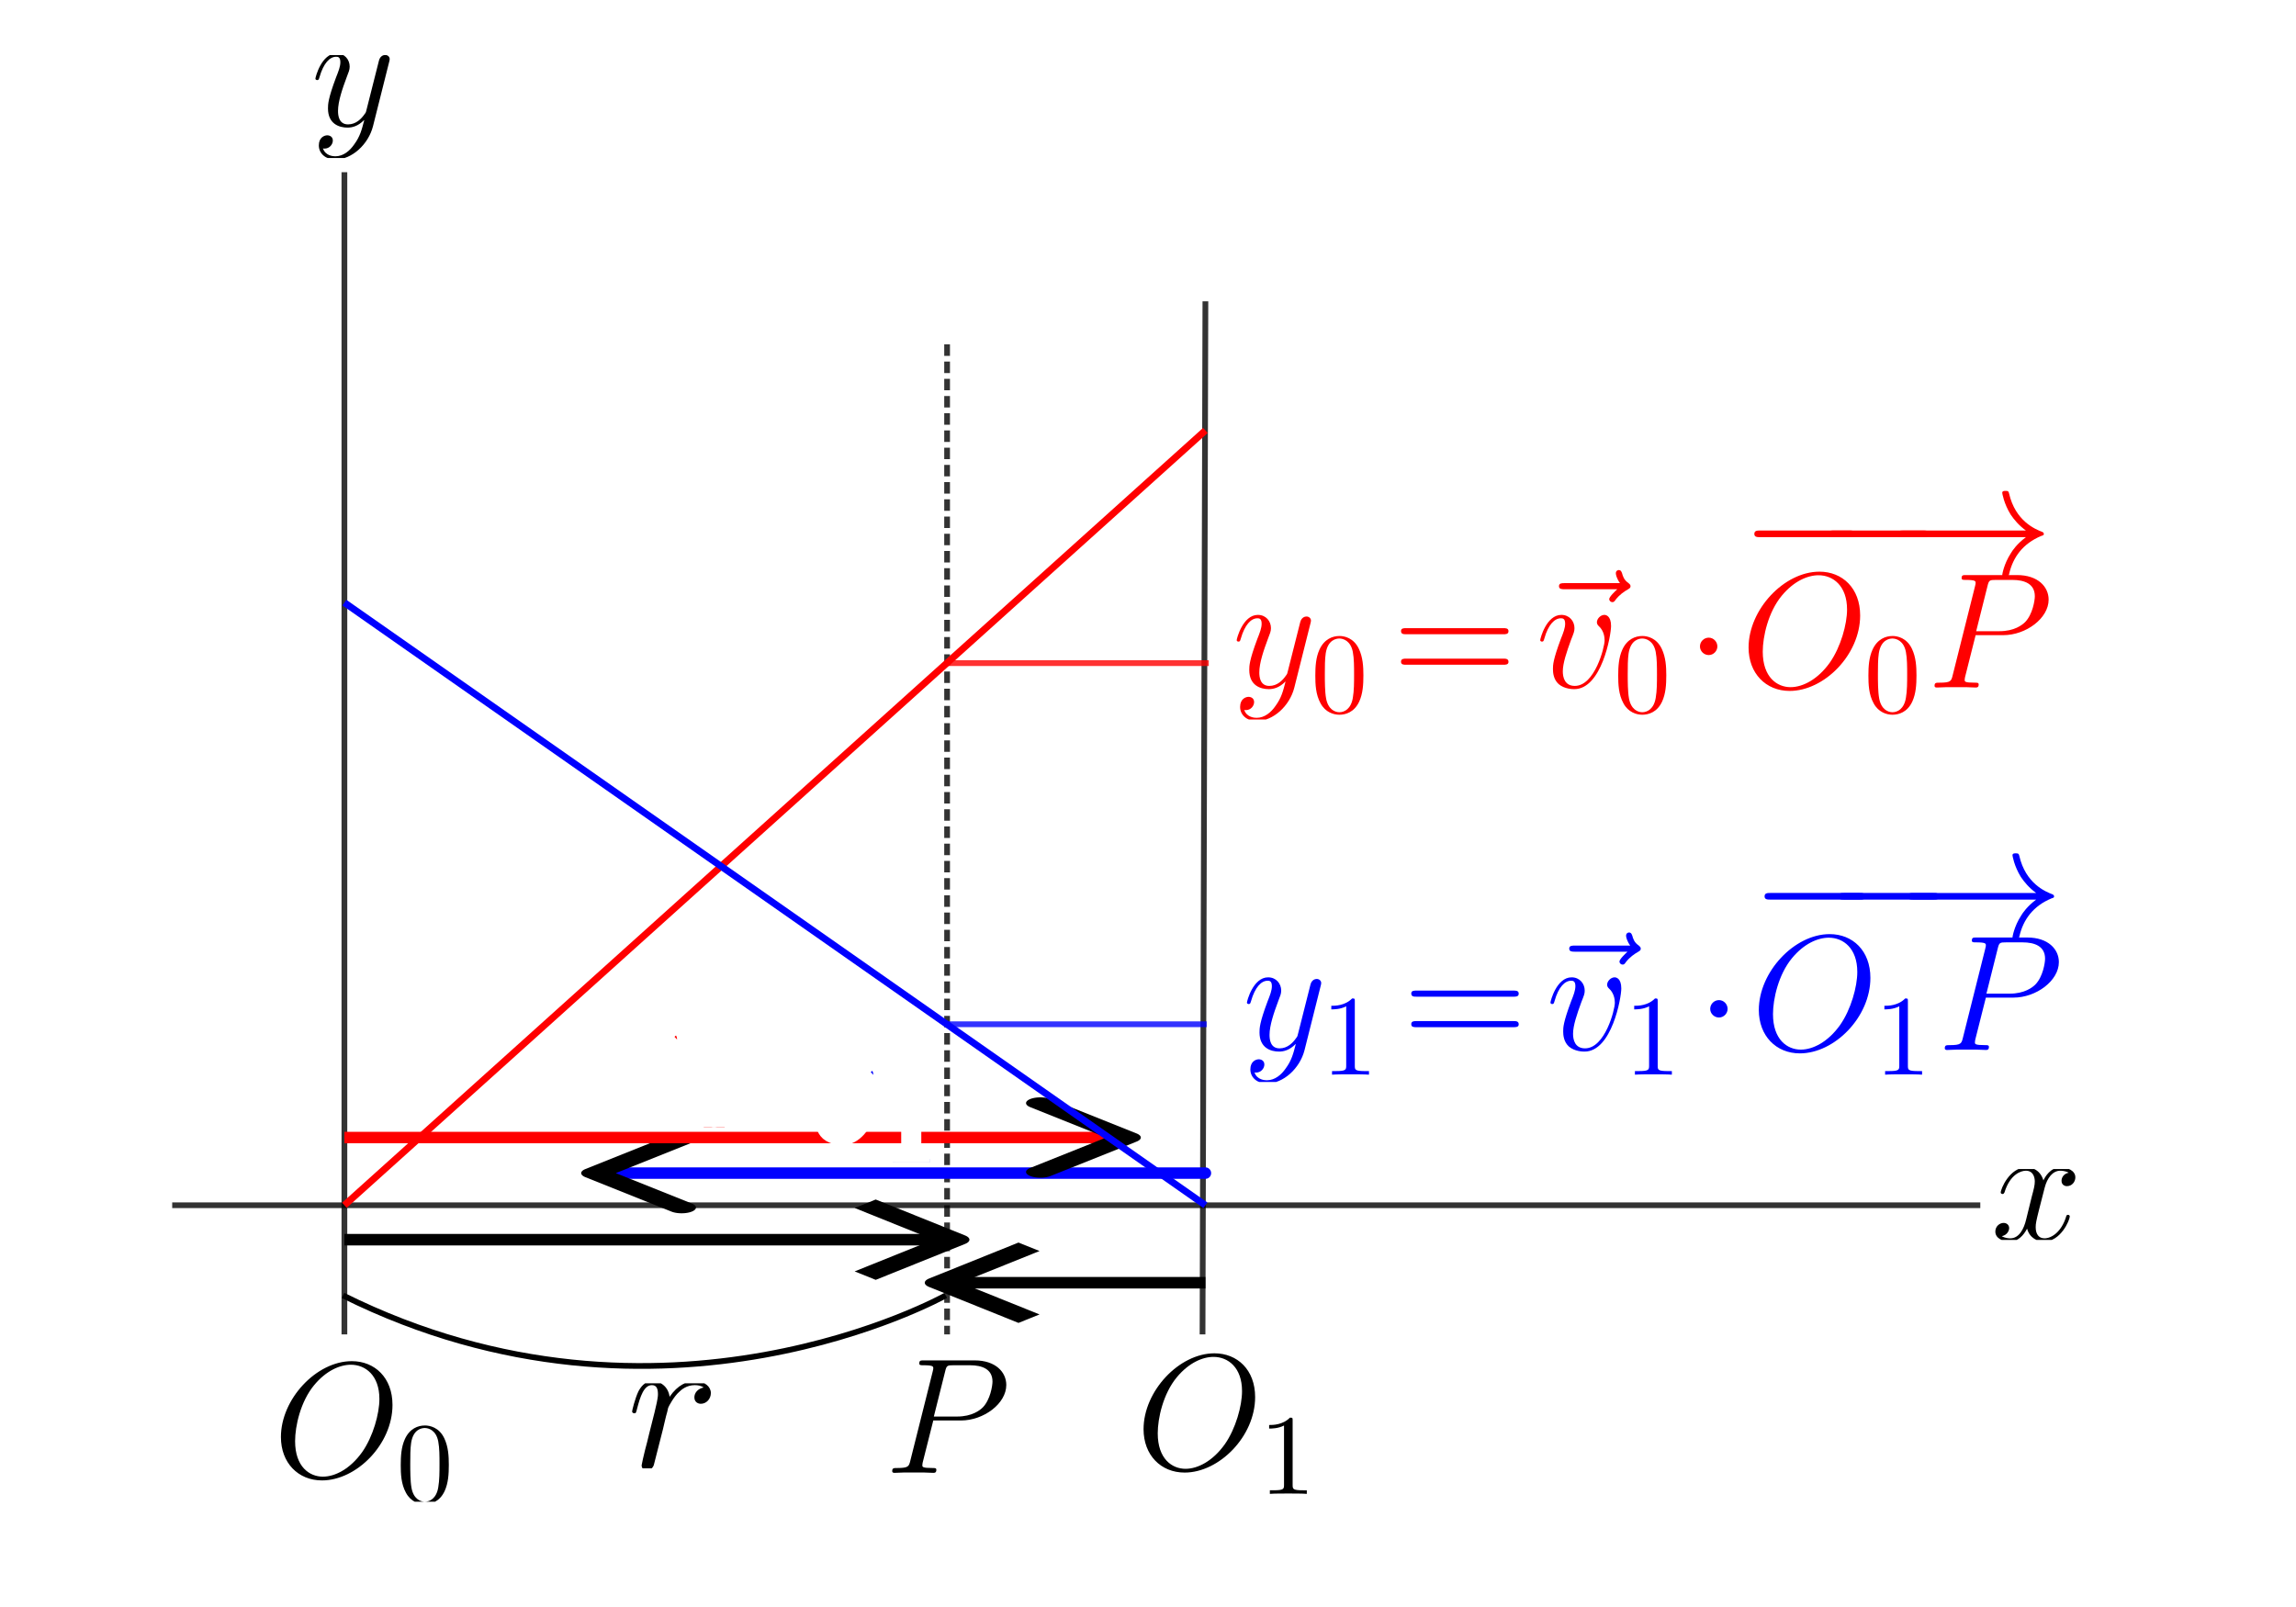 <?xml version="1.0" encoding="UTF-8" standalone="no"?>
<svg
   inkscape:version="1.2.2 (b0a8486541, 2022-12-01)"
   sodipodi:docname="gradient_at_x.svg"
   id="svg282"
   version="1.1"
   viewBox="0 0 200 140"
   height="140pt"
   width="200pt"
   xmlns:inkscape="http://www.inkscape.org/namespaces/inkscape"
   xmlns:sodipodi="http://sodipodi.sourceforge.net/DTD/sodipodi-0.dtd"
   xmlns="http://www.w3.org/2000/svg"
   xmlns:svg="http://www.w3.org/2000/svg"
   xmlns:rdf="http://www.w3.org/1999/02/22-rdf-syntax-ns#"
   xmlns:cc="http://creativecommons.org/ns#"
   xmlns:dc="http://purl.org/dc/elements/1.1/">
  <sodipodi:namedview
     id="namedview284"
     pagecolor="#ffffff"
     bordercolor="#000000"
     borderopacity="0.25"
     inkscape:showpageshadow="2"
     inkscape:pageopacity="0.0"
     inkscape:pagecheckerboard="0"
     inkscape:deskcolor="#d1d1d1"
     inkscape:document-units="pt"
     showgrid="true"
     inkscape:zoom="3.2410714"
     inkscape:cx="133.44353"
     inkscape:cy="93.333333"
     inkscape:window-width="1415"
     inkscape:window-height="877"
     inkscape:window-x="25"
     inkscape:window-y="0"
     inkscape:window-maximized="1"
     inkscape:current-layer="layer1">
    <inkscape:grid
       type="xygrid"
       id="grid993"
       originx="0"
       originy="0"
       spacingx="0.75"
       spacingy="0.75" />
  </sodipodi:namedview>
  <defs
     id="defs6">
    <marker
       style="overflow:visible"
       id="marker12077"
       refX="0"
       refY="0"
       orient="auto-start-reverse"
       inkscape:stockid="Arrow1"
       markerWidth="10"
       markerHeight="7"
       viewBox="0 0 3.854 6.707"
       inkscape:isstock="true"
       inkscape:collect="always"
       preserveAspectRatio="none">
      <path
         style="fill:none;stroke:context-stroke;stroke-width:1;stroke-linecap:butt"
         d="M 3,-3 0,0 3,3"
         id="path12075"
         transform="rotate(180,0.125,0)"
         sodipodi:nodetypes="ccc" />
    </marker>
    <marker
       style="overflow:visible"
       id="Arrow1"
       refX="0"
       refY="0"
       orient="auto-start-reverse"
       inkscape:stockid="Arrow1"
       markerWidth="10"
       markerHeight="7"
       viewBox="0 0 3.854 6.707"
       inkscape:isstock="true"
       inkscape:collect="always"
       preserveAspectRatio="none">
      <path
         style="fill:none;stroke:context-stroke;stroke-width:1;stroke-linecap:butt"
         d="M 3,-3 0,0 3,3"
         id="path5057"
         transform="rotate(180,0.125,0)"
         sodipodi:nodetypes="ccc" />
    </marker>
    <marker
       style="overflow:visible"
       id="marker1329"
       refX="0"
       refY="0"
       orient="auto-start-reverse"
       inkscape:stockid="Arrow3"
       markerWidth="10"
       markerHeight="7"
       viewBox="0 0 4 7"
       inkscape:isstock="true"
       inkscape:collect="always"
       preserveAspectRatio="none">
      <path
         style="fill:none;stroke:context-stroke;stroke-width:1;stroke-linecap:round"
         d="M 3,-3 0,0 3,3"
         id="path1327"
         transform="rotate(180,0.125,0)"
         sodipodi:nodetypes="ccc" />
    </marker>
    <style
       type="text/css"
       id="style4">*{stroke-linejoin: round; stroke-linecap: butt}</style>
    <clipPath
       clipPathUnits="userSpaceOnUse"
       id="clipPath38446-0">
      <g
         id="g38452-2"
         transform="translate(-8.929,-86.921)">
        <g
           id="g38450-3">
          <path
             clip-rule="nonzero"
             d="m 8.929,83.489 h 4.766 v 3.434 H 8.929 Z m 0,0"
             id="path38448-7" />
        </g>
      </g>
    </clipPath>
    <clipPath
       id="clipPath7371-3">
      <path
         clip-rule="nonzero"
         d="M 0,0 H 7 V 8.965 H 0 Z m 0,0"
         id="path2320-6" />
    </clipPath>
    <clipPath
       id="clipPath424-2">
      <path
         clip-rule="nonzero"
         d="M 0,0 H 7.98 V 6.176 H 0 Z m 0,0"
         id="path8013-9" />
    </clipPath>
    <marker
       style="overflow:visible"
       id="marker1329-5"
       refX="0"
       refY="0"
       orient="auto-start-reverse"
       inkscape:stockid="Arrow3"
       markerWidth="10"
       markerHeight="7"
       viewBox="0 0 4 7"
       inkscape:isstock="true"
       inkscape:collect="always"
       preserveAspectRatio="none">
      <path
         style="fill:none;stroke:context-stroke;stroke-width:1;stroke-linecap:round"
         d="M 3,-3 0,0 3,3"
         id="path1327-3"
         transform="rotate(180,0.125,0)"
         sodipodi:nodetypes="ccc" />
    </marker>
    <clipPath
       id="clipPath8381">
      <path
         clip-rule="nonzero"
         d="m 7,5 h 5 v 7.379 H 7 Z m 0,0"
         id="path8195" />
    </clipPath>
    <clipPath
       id="clipPath4115">
      <path
         clip-rule="nonzero"
         d="m 7,5 h 4 v 7.379 H 7 Z m 0,0"
         id="path6157" />
    </clipPath>
    <clipPath
       id="clipPath7177">
      <path
         clip-rule="nonzero"
         d="m 0,8 h 7 v 9.855 H 0 Z m 0,0"
         id="path634" />
    </clipPath>
    <clipPath
       id="clipPath7459">
      <path
         clip-rule="nonzero"
         d="m 7,10 h 5 v 7.855 H 7 Z m 0,0"
         id="path7371" />
    </clipPath>
    <clipPath
       id="clipPath8132">
      <path
         clip-rule="nonzero"
         d="m 33,10 h 5 v 7.855 h -5 z m 0,0"
         id="path375" />
    </clipPath>
    <clipPath
       id="clipPath5628">
      <path
         clip-rule="nonzero"
         d="m 55,10 h 5 v 7.855 h -5 z m 0,0"
         id="path6984" />
    </clipPath>
    <clipPath
       id="clipPath922">
      <path
         clip-rule="nonzero"
         d="M 61,5 H 71.512 V 16 H 61 Z m 0,0"
         id="path4431" />
    </clipPath>
    <clipPath
       id="clipPath2460">
      <path
         clip-rule="nonzero"
         d="m 0,8 h 7 v 9.855 H 0 Z m 0,0"
         id="path596" />
    </clipPath>
    <clipPath
       id="clipPath7368">
      <path
         clip-rule="nonzero"
         d="m 7,10 h 5 v 7.855 H 7 Z m 0,0"
         id="path7202" />
    </clipPath>
    <clipPath
       id="clipPath242">
      <path
         clip-rule="nonzero"
         d="m 34,10 h 4 v 7.855 h -4 z m 0,0"
         id="path2875" />
    </clipPath>
    <clipPath
       id="clipPath6440">
      <path
         clip-rule="nonzero"
         d="m 55,10 h 5 v 7.855 h -5 z m 0,0"
         id="path203" />
    </clipPath>
    <clipPath
       id="clipPath9411">
      <path
         clip-rule="nonzero"
         d="M 61,5 H 71.512 V 16 H 61 Z m 0,0"
         id="path6998" />
    </clipPath>
    <clipPath
       id="clipPath6240">
      <path
         clip-rule="nonzero"
         d="M 0,0 H 11 V 9.805 H 0 Z m 0,0"
         id="path540" />
    </clipPath>
    <clipPath
       id="clipPath2374">
      <path
         clip-rule="nonzero"
         d="m 11,5 h 5 v 6.953 h -5 z m 0,0"
         id="path4836" />
    </clipPath>
    <clipPath
       id="clipPath8292">
      <path
         clip-rule="nonzero"
         d="m 11,5 h 4 v 6.953 h -4 z m 0,0"
         id="path1189" />
    </clipPath>
    <clipPath
       id="clipPath8182">
      <path
         clip-rule="nonzero"
         d="M 0,0 H 8 V 7.41 H 0 Z m 0,0"
         id="path3739" />
    </clipPath>
  </defs>
  <defs
     id="defs280" />
  <g
     inkscape:groupmode="layer"
     id="layer2"
     inkscape:label="Layer 2"
     transform="translate(0,3.75)"
     sodipodi:insensitive="true">
    <rect
       style="opacity:1;fill:#ffffff;fill-opacity:1;stroke:none;stroke-width:1.212;stroke-linecap:round;stroke-dasharray:none"
       id="rect3860"
       width="200"
       height="140"
       x="0"
       y="-3.75" />
  </g>
  <g
     inkscape:groupmode="layer"
     id="layer1"
     inkscape:label="Layer 1"
     style="display:inline">
    <path
       style="fill:none;fill-opacity:0.397;stroke:#000000;stroke-width:0.5;stroke-miterlimit:1;paint-order:stroke markers fill"
       d="m 29.878,112.856 c 27.802,13.83 52.5,0 52.5,0"
       id="path318"
       sodipodi:nodetypes="cc" />
    <path
       style="display:inline;fill:none;fill-opacity:1;stroke:#000000;stroke-width:0.5;stroke-linecap:butt;stroke-linejoin:round;stroke-dasharray:1, 0.5;stroke-dashoffset:0;stroke-opacity:0.798;paint-order:stroke markers fill"
       d="M 82.5,30 V 116.25"
       id="path38949-2-1"
       sodipodi:nodetypes="cc" />
    <path
       style="display:inline;fill:none;fill-opacity:1;stroke:#000000;stroke-width:0.5;stroke-linecap:butt;stroke-linejoin:round;stroke-dasharray:none;stroke-dashoffset:0;stroke-opacity:0.798;paint-order:stroke markers fill"
       d="M 105,26.25 104.75,116.25"
       id="path38949-2-1-3"
       sodipodi:nodetypes="cc" />
    <path
       style="display:inline;fill:none;fill-opacity:0.6;stroke:#0000ff;stroke-width:1;stroke-linecap:round;stroke-linejoin:round;stroke-dasharray:none;stroke-opacity:1;marker-end:url(#marker1329-5)"
       d="M 105,102.2 H 52.5"
       id="path412-3-56"
       sodipodi:nodetypes="cc" />
    <path
       style="opacity:1;fill:none;fill-opacity:1;stroke:#000000;stroke-width:0.5;stroke-linecap:butt;stroke-dasharray:none;stroke-dashoffset:0.32;stroke-opacity:0.798;paint-order:stroke markers fill"
       d="m 15,105 157.5,1e-5"
       id="path38947"
       sodipodi:nodetypes="cc" />
    <path
       style="opacity:1;fill:none;fill-opacity:1;stroke:#000000;stroke-width:0.5;stroke-linecap:butt;stroke-dasharray:none;stroke-dashoffset:0.32;stroke-opacity:0.798;paint-order:stroke markers fill"
       d="M 30,15 30,116.25"
       id="path38949"
       sodipodi:nodetypes="cc" />
    <path
       style="display:inline;fill:none;fill-opacity:0.6;stroke:#ff0000;stroke-width:1;stroke-linecap:butt;stroke-linejoin:miter;stroke-miterlimit:1;stroke-dasharray:none;stroke-opacity:1;marker-end:url(#marker1329)"
       d="M 30,99.1 H 97.5"
       id="path412-3"
       sodipodi:nodetypes="cc" />
    <path
       style="opacity:1;fill:none;fill-opacity:1;stroke:#ff0000;stroke-width:0.6;stroke-linecap:butt;stroke-dasharray:none;stroke-dashoffset:0.32;stroke-opacity:1;paint-order:stroke markers fill"
       d="M 30,105 105,37.5"
       id="path39515"
       sodipodi:nodetypes="cc" />
    <path
       style="display:inline;fill:none;fill-opacity:1;stroke:#0000ff;stroke-width:0.6;stroke-linecap:butt;stroke-linejoin:round;stroke-dasharray:none;stroke-dashoffset:0.32;stroke-opacity:1;paint-order:stroke markers fill"
       d="M 105,105 30,52.5"
       id="path39515-9"
       sodipodi:nodetypes="cc" />
    <g
       id="use12-1"
       transform="translate(298.557,95.657)"
       style="display:inline;fill:#000000;fill-opacity:1;stroke:#ffffff;stroke-linecap:butt;stroke-linejoin:round;stroke-opacity:0.798;paint-order:stroke markers fill"
       clip-path="url(#clipPath38446-0)" />
    <g
       inkscape:label=""
       transform="translate(27.476,4.648)"
       id="g4076-7"
       style="display:inline;stroke-linecap:butt;stroke-linejoin:round">
      <g
         clip-path="url(#clipPath7371-3)"
         id="g4074-5"
         transform="translate(-0.391,0.152)"
         style="stroke-linecap:butt;stroke-linejoin:round">
        <g
           fill="#000000"
           fill-opacity="1"
           id="g4072-3"
           style="stroke-linecap:butt;stroke-linejoin:round">
          <g
             id="g4070-5"
             transform="translate(0,6.176)"
             style="stroke-linecap:butt;stroke-linejoin:round">
            <path
               d="m 3.766,1.609 c -0.375,0.547 -0.938,1.031 -1.641,1.031 -0.172,0 -0.859,-0.031 -1.078,-0.688 C 1.094,1.969 1.156,1.969 1.188,1.969 c 0.438,0 0.719,-0.375 0.719,-0.703 C 1.906,0.938 1.641,0.812 1.422,0.812 1.188,0.812 0.688,0.984 0.688,1.688 c 0,0.734 0.625,1.234 1.438,1.234 1.438,0 2.875,-1.312 3.281,-2.906 l 1.406,-5.594 c 0.016,-0.078 0.047,-0.156 0.047,-0.25 0,-0.203 -0.172,-0.359 -0.391,-0.359 -0.125,0 -0.438,0.062 -0.547,0.5 l -1.062,4.203 c -0.062,0.266 -0.062,0.297 -0.188,0.453 -0.281,0.406 -0.75,0.891 -1.438,0.891 -0.812,0 -0.875,-0.797 -0.875,-1.172 0,-0.828 0.375,-1.922 0.766,-2.969 0.156,-0.406 0.25,-0.609 0.25,-0.891 0,-0.609 -0.438,-1.156 -1.141,-1.156 -1.312,0 -1.844,2.078 -1.844,2.203 0,0.047 0.047,0.125 0.156,0.125 C 0.672,-4 0.688,-4.062 0.75,-4.266 1.094,-5.469 1.641,-6.031 2.188,-6.031 c 0.141,0 0.375,0 0.375,0.469 0,0.375 -0.156,0.781 -0.375,1.328 -0.703,1.875 -0.703,2.359 -0.703,2.703 0,1.359 0.984,1.672 1.703,1.672 0.406,0 0.922,-0.125 1.438,-0.656 L 4.641,-0.5 c -0.219,0.844 -0.359,1.406 -0.875,2.109 z m 0,0"
               id="path4068-6"
               style="stroke-linecap:butt;stroke-linejoin:round" />
          </g>
        </g>
      </g>
    </g>
    <g
       inkscape:label=""
       transform="translate(173.81,101.695)"
       id="g2818-1"
       style="display:inline;stroke-linecap:butt;stroke-linejoin:round">
      <g
         clip-path="url(#clipPath424-2)"
         id="g16-2"
         transform="translate(-0.406,0.151)"
         style="stroke-linecap:butt;stroke-linejoin:round">
        <g
           fill="#000000"
           fill-opacity="1"
           id="g14-7"
           style="stroke-linecap:butt;stroke-linejoin:round">
          <g
             id="g2814-0"
             transform="translate(0,6.177)"
             style="stroke-linecap:butt;stroke-linejoin:round">
            <path
               d="m 6.797,-5.859 c -0.453,0.094 -0.625,0.438 -0.625,0.703 0,0.344 0.266,0.469 0.469,0.469 0.438,0 0.734,-0.375 0.734,-0.766 0,-0.594 -0.688,-0.875 -1.297,-0.875 -0.875,0 -1.359,0.859 -1.484,1.141 C 4.266,-6.266 3.375,-6.328 3.109,-6.328 1.656,-6.328 0.875,-4.453 0.875,-4.125 0.875,-4.078 0.938,-4 1.031,-4 1.141,-4 1.172,-4.094 1.203,-4.141 1.688,-5.734 2.656,-6.031 3.062,-6.031 c 0.656,0 0.781,0.594 0.781,0.938 0,0.312 -0.078,0.641 -0.266,1.328 l -0.484,1.969 c -0.203,0.859 -0.625,1.656 -1.391,1.656 -0.062,0 -0.422,0 -0.734,-0.188 0.516,-0.109 0.641,-0.531 0.641,-0.703 0,-0.281 -0.219,-0.453 -0.484,-0.453 -0.344,0 -0.719,0.297 -0.719,0.75 0,0.609 0.672,0.875 1.281,0.875 0.688,0 1.188,-0.547 1.484,-1.125 0.234,0.844 0.938,1.125 1.469,1.125 1.469,0 2.25,-1.875 2.25,-2.188 0,-0.078 -0.062,-0.141 -0.156,-0.141 -0.125,0 -0.141,0.078 -0.172,0.188 -0.391,1.266 -1.234,1.859 -1.875,1.859 -0.5,0 -0.766,-0.375 -0.766,-0.969 0,-0.312 0.047,-0.547 0.281,-1.484 l 0.5,-1.953 C 4.922,-5.406 5.406,-6.031 6.062,-6.031 c 0.031,0 0.438,0 0.734,0.172 z m 0,0"
               id="path2812-9"
               style="stroke-linecap:butt;stroke-linejoin:round" />
          </g>
        </g>
      </g>
    </g>
    <g
       inkscape:label=""
       transform="translate(153.163,110.975)"
       id="g6282" />
    <path
       style="fill:#ff0000;stroke:#ff0000;stroke-width:0.5;stroke-dasharray:none;stroke-dashoffset:0;stroke-opacity:0.803;paint-order:stroke markers fill"
       d="m 82.479,57.769 22.815,0"
       id="path8963"
       sodipodi:nodetypes="cc" />
    <path
       style="display:inline;fill:none;stroke:#0000ff;stroke-width:0.5;stroke-linecap:butt;stroke-linejoin:round;stroke-dasharray:none;stroke-dashoffset:0;stroke-opacity:0.803;paint-order:stroke markers fill"
       d="m 82.344,89.23 22.766,0"
       id="path8963-6"
       sodipodi:nodetypes="cc" />
    <g
       inkscape:label=""
       transform="translate(53.313,85.809)"
       id="g5694"
       style="fill:#ff0000;stroke:#ffffff;paint-order:stroke markers fill">
      <g
         fill="#000000"
         fill-opacity="1"
         id="g5678"
         transform="translate(-0.387,0.008)"
         style="fill:#ff0000;stroke:#ffffff;paint-order:stroke markers fill">
        <g
           id="g5676"
           transform="translate(-0.572,10.226)"
           style="fill:#ff0000;stroke:#ffffff;paint-order:stroke markers fill">
          <path
             d="M 7.672,-8.562 C 7.5,-8.406 6.969,-7.906 6.969,-7.703 c 0,0.141 0.125,0.266 0.281,0.266 0.125,0 0.188,-0.078 0.281,-0.219 0.344,-0.438 0.734,-0.703 1.062,-0.891 0.141,-0.094 0.234,-0.125 0.234,-0.281 0,-0.141 -0.109,-0.203 -0.188,-0.281 C 8.234,-9.375 8.141,-9.766 8.094,-9.938 8.047,-10.062 8,-10.234 7.797,-10.234 c -0.078,0 -0.25,0.062 -0.25,0.281 0,0.125 0.078,0.469 0.359,0.859 H 3.078 c -0.234,0 -0.484,0 -0.484,0.266 0,0.266 0.266,0.266 0.484,0.266 z m 0,0"
             id="path5674"
             style="fill:#ff0000;stroke:#ffffff;paint-order:stroke markers fill" />
        </g>
      </g>
      <g
         fill="#000000"
         fill-opacity="1"
         id="g5684"
         transform="translate(-0.387,0.008)"
         style="fill:#ff0000;stroke:#ffffff;paint-order:stroke markers fill">
        <g
           id="g5682"
           transform="translate(-0.004,10.226)"
           style="fill:#ff0000;stroke:#ffffff;paint-order:stroke markers fill">
          <path
             d="m 6.562,-5.359 c 0,-0.906 -0.469,-0.969 -0.578,-0.969 -0.344,0 -0.656,0.344 -0.656,0.641 0,0.172 0.094,0.266 0.156,0.328 C 5.625,-5.234 6,-4.844 6,-4.109 6,-3.5 5.141,-0.141 3.406,-0.141 c -0.875,0 -1.047,-0.734 -1.047,-1.266 0,-0.719 0.344,-1.719 0.719,-2.75 C 3.312,-4.75 3.375,-4.891 3.375,-5.172 c 0,-0.609 -0.438,-1.156 -1.141,-1.156 -1.312,0 -1.844,2.078 -1.844,2.203 0,0.047 0.047,0.125 0.156,0.125 C 0.672,-4 0.688,-4.062 0.75,-4.266 1.094,-5.5 1.656,-6.031 2.188,-6.031 c 0.141,0 0.375,0 0.375,0.469 0,0.375 -0.156,0.781 -0.375,1.328 -0.688,1.844 -0.688,2.281 -0.688,2.625 0,0.312 0.047,0.906 0.5,1.312 0.516,0.438 1.234,0.438 1.359,0.438 2.375,0 3.203,-4.688 3.203,-5.5 z m 0,0"
             id="path5680"
             style="fill:#ff0000;stroke:#ffffff;paint-order:stroke markers fill" />
        </g>
      </g>
      <g
         clip-path="url(#clipPath8381)"
         id="g5692"
         transform="translate(-0.387,0.008)"
         style="fill:#ff0000;stroke:#ffffff;paint-order:stroke markers fill">
        <g
           fill="#000000"
           fill-opacity="1"
           id="g5690"
           style="fill:#ff0000;stroke:#ffffff;paint-order:stroke markers fill">
          <g
             id="g5688"
             transform="translate(6.791,12.378)"
             style="fill:#ff0000;stroke:#ffffff;paint-order:stroke markers fill">
            <path
               d="m 4.578,-3.188 c 0,-0.797 -0.047,-1.594 -0.391,-2.328 -0.453,-0.969 -1.281,-1.125 -1.688,-1.125 -0.609,0 -1.328,0.266 -1.75,1.188 -0.312,0.688 -0.359,1.469 -0.359,2.266 0,0.75 0.031,1.641 0.453,2.406 0.422,0.797 1.156,1 1.641,1 0.531,0 1.297,-0.203 1.734,-1.156 0.312,-0.688 0.359,-1.469 0.359,-2.25 z M 2.484,0 C 2.094,0 1.5,-0.25 1.328,-1.203 1.219,-1.797 1.219,-2.719 1.219,-3.312 c 0,-0.641 0,-1.297 0.078,-1.828 0.188,-1.188 0.938,-1.281 1.188,-1.281 0.328,0 0.984,0.188 1.172,1.172 0.109,0.562 0.109,1.312 0.109,1.938 0,0.75 0,1.422 -0.109,2.062 C 3.5,-0.297 2.938,0 2.484,0 Z m 0,0"
               id="path5686"
               style="fill:#ff0000;stroke:#ffffff;paint-order:stroke markers fill" />
          </g>
        </g>
      </g>
    </g>
    <g
       inkscape:label=""
       transform="translate(70.41,88.887)"
       id="g7359"
       style="fill:#0000ff;stroke:#ffffff;paint-order:stroke markers fill">
      <g
         fill="#000000"
         fill-opacity="1"
         id="g20"
         transform="translate(-0.387,0.008)"
         style="fill:#0000ff;stroke:#ffffff;paint-order:stroke markers fill">
        <g
           id="use18"
           transform="translate(-0.572,10.226)"
           style="fill:#0000ff;stroke:#ffffff;paint-order:stroke markers fill">
          <path
             d="M 7.672,-8.562 C 7.5,-8.406 6.969,-7.906 6.969,-7.703 c 0,0.141 0.125,0.266 0.281,0.266 0.125,0 0.188,-0.078 0.281,-0.219 0.344,-0.438 0.734,-0.703 1.062,-0.891 0.141,-0.094 0.234,-0.125 0.234,-0.281 0,-0.141 -0.109,-0.203 -0.188,-0.281 C 8.234,-9.375 8.141,-9.766 8.094,-9.938 8.047,-10.062 8,-10.234 7.797,-10.234 c -0.078,0 -0.25,0.062 -0.25,0.281 0,0.125 0.078,0.469 0.359,0.859 H 3.078 c -0.234,0 -0.484,0 -0.484,0.266 0,0.266 0.266,0.266 0.484,0.266 z m 0,0"
             id="path36"
             style="fill:#0000ff;stroke:#ffffff;paint-order:stroke markers fill" />
        </g>
      </g>
      <g
         fill="#000000"
         fill-opacity="1"
         id="g24"
         transform="translate(-0.387,0.008)"
         style="fill:#0000ff;stroke:#ffffff;paint-order:stroke markers fill">
        <g
           id="use22"
           transform="translate(-0.004,10.226)"
           style="fill:#0000ff;stroke:#ffffff;paint-order:stroke markers fill">
          <path
             d="m 6.562,-5.359 c 0,-0.906 -0.469,-0.969 -0.578,-0.969 -0.344,0 -0.656,0.344 -0.656,0.641 0,0.172 0.094,0.266 0.156,0.328 C 5.625,-5.234 6,-4.844 6,-4.109 6,-3.5 5.141,-0.141 3.406,-0.141 c -0.875,0 -1.047,-0.734 -1.047,-1.266 0,-0.719 0.344,-1.719 0.719,-2.75 C 3.312,-4.75 3.375,-4.891 3.375,-5.172 c 0,-0.609 -0.438,-1.156 -1.141,-1.156 -1.312,0 -1.844,2.078 -1.844,2.203 0,0.047 0.047,0.125 0.156,0.125 C 0.672,-4 0.688,-4.062 0.75,-4.266 1.094,-5.5 1.656,-6.031 2.188,-6.031 c 0.141,0 0.375,0 0.375,0.469 0,0.375 -0.156,0.781 -0.375,1.328 -0.688,1.844 -0.688,2.281 -0.688,2.625 0,0.312 0.047,0.906 0.5,1.312 0.516,0.438 1.234,0.438 1.359,0.438 2.375,0 3.203,-4.688 3.203,-5.5 z m 0,0"
             id="path40"
             style="fill:#0000ff;stroke:#ffffff;paint-order:stroke markers fill" />
        </g>
      </g>
      <g
         clip-path="url(#clipPath4115)"
         id="g30"
         transform="translate(-0.387,0.008)"
         style="fill:#0000ff;stroke:#ffffff;paint-order:stroke markers fill">
        <g
           fill="#000000"
           fill-opacity="1"
           id="g28"
           style="fill:#0000ff;stroke:#ffffff;paint-order:stroke markers fill">
          <g
             id="use26"
             transform="translate(6.791,12.378)"
             style="fill:#0000ff;stroke:#ffffff;paint-order:stroke markers fill">
            <path
               d="m 2.938,-6.375 c 0,-0.25 0,-0.266 -0.234,-0.266 C 2.078,-6 1.203,-6 0.891,-6 v 0.312 c 0.203,0 0.781,0 1.297,-0.266 v 5.172 c 0,0.359 -0.031,0.469 -0.922,0.469 h -0.312 V 0 c 0.344,-0.031 1.203,-0.031 1.609,-0.031 0.391,0 1.266,0 1.609,0.031 v -0.312 h -0.312 c -0.906,0 -0.922,-0.109 -0.922,-0.469 z m 0,0"
               id="path44"
               style="fill:#0000ff;stroke:#ffffff;paint-order:stroke markers fill" />
          </g>
        </g>
      </g>
    </g>
    <g
       inkscape:label=""
       transform="translate(107.727,42.765)"
       id="g3673"
       style="fill:#ff0000;stroke:none;paint-order:stroke markers fill">
      <g
         clip-path="url(#clipPath7177)"
         id="g55"
         transform="translate(-0.391,2.065)"
         style="fill:#ff0000;stroke:none;paint-order:stroke markers fill">
        <g
           fill="#000000"
           fill-opacity="1"
           id="g3625"
           style="fill:#ff0000;stroke:none;paint-order:stroke markers fill">
          <g
             id="g3623"
             transform="translate(0,15.066)"
             style="fill:#ff0000;stroke:none;paint-order:stroke markers fill">
            <path
               d="m 3.766,1.609 c -0.375,0.547 -0.938,1.031 -1.641,1.031 -0.172,0 -0.859,-0.031 -1.078,-0.688 C 1.094,1.969 1.156,1.969 1.188,1.969 c 0.438,0 0.719,-0.375 0.719,-0.703 C 1.906,0.938 1.641,0.812 1.422,0.812 1.188,0.812 0.688,0.984 0.688,1.688 c 0,0.734 0.625,1.234 1.438,1.234 1.438,0 2.875,-1.312 3.281,-2.906 l 1.406,-5.594 c 0.016,-0.078 0.047,-0.156 0.047,-0.25 0,-0.203 -0.172,-0.359 -0.391,-0.359 -0.125,0 -0.438,0.062 -0.547,0.5 l -1.062,4.203 c -0.062,0.266 -0.062,0.297 -0.188,0.453 -0.281,0.406 -0.75,0.891 -1.438,0.891 -0.812,0 -0.875,-0.797 -0.875,-1.172 0,-0.828 0.375,-1.922 0.766,-2.969 0.156,-0.406 0.25,-0.609 0.25,-0.891 0,-0.609 -0.438,-1.156 -1.141,-1.156 -1.312,0 -1.844,2.078 -1.844,2.203 0,0.047 0.047,0.125 0.156,0.125 C 0.672,-4 0.688,-4.062 0.75,-4.266 1.094,-5.469 1.641,-6.031 2.188,-6.031 c 0.141,0 0.375,0 0.375,0.469 0,0.375 -0.156,0.781 -0.375,1.328 -0.703,1.875 -0.703,2.359 -0.703,2.703 0,1.359 0.984,1.672 1.703,1.672 0.406,0 0.922,-0.125 1.438,-0.656 L 4.641,-0.5 c -0.219,0.844 -0.359,1.406 -0.875,2.109 z m 0,0"
               id="path3621"
               style="fill:#ff0000;stroke:none;paint-order:stroke markers fill" />
          </g>
        </g>
      </g>
      <g
         clip-path="url(#clipPath7459)"
         id="g3632"
         transform="translate(-0.391,2.065)"
         style="fill:#ff0000;stroke:none;paint-order:stroke markers fill">
        <g
           fill="#000000"
           fill-opacity="1"
           id="g59"
           style="fill:#ff0000;stroke:none;paint-order:stroke markers fill">
          <g
             id="use57"
             transform="translate(6.849,17.218)"
             style="fill:#ff0000;stroke:none;paint-order:stroke markers fill">
            <path
               d="m 4.578,-3.188 c 0,-0.797 -0.047,-1.594 -0.391,-2.328 -0.453,-0.969 -1.281,-1.125 -1.688,-1.125 -0.609,0 -1.328,0.266 -1.75,1.188 -0.312,0.688 -0.359,1.469 -0.359,2.266 0,0.75 0.031,1.641 0.453,2.406 0.422,0.797 1.156,1 1.641,1 0.531,0 1.297,-0.203 1.734,-1.156 0.312,-0.688 0.359,-1.469 0.359,-2.25 z M 2.484,0 C 2.094,0 1.5,-0.25 1.328,-1.203 1.219,-1.797 1.219,-2.719 1.219,-3.312 c 0,-0.641 0,-1.297 0.078,-1.828 0.188,-1.188 0.938,-1.281 1.188,-1.281 0.328,0 0.984,0.188 1.172,1.172 0.109,0.562 0.109,1.312 0.109,1.938 0,0.75 0,1.422 -0.109,2.062 C 3.5,-0.297 2.938,0 2.484,0 Z m 0,0"
               id="path3628"
               style="fill:#ff0000;stroke:none;paint-order:stroke markers fill" />
          </g>
        </g>
      </g>
      <g
         fill="#000000"
         fill-opacity="1"
         id="g65"
         transform="translate(-0.391,2.065)"
         style="fill:#ff0000;stroke:none;paint-order:stroke markers fill">
        <g
           id="use63"
           transform="translate(13.923,15.066)"
           style="fill:#ff0000;stroke:none;paint-order:stroke markers fill">
          <path
             d="m 9.688,-4.641 c 0.203,0 0.453,0 0.453,-0.266 0,-0.266 -0.25,-0.266 -0.453,-0.266 H 1.234 c -0.203,0 -0.453,0 -0.453,0.25 0,0.281 0.234,0.281 0.453,0.281 z m 0,2.656 c 0.203,0 0.453,0 0.453,-0.25 0,-0.281 -0.25,-0.281 -0.453,-0.281 H 1.234 c -0.203,0 -0.453,0 -0.453,0.266 0,0.266 0.234,0.266 0.453,0.266 z m 0,0"
             id="path125"
             style="fill:#ff0000;stroke:none;paint-order:stroke markers fill" />
        </g>
      </g>
      <g
         fill="#000000"
         fill-opacity="1"
         id="g69"
         transform="translate(-0.391,2.065)"
         style="fill:#ff0000;stroke:none;paint-order:stroke markers fill">
        <g
           id="use67"
           transform="translate(25.87,15.066)"
           style="fill:#ff0000;stroke:none;paint-order:stroke markers fill">
          <path
             d="M 7.672,-8.562 C 7.5,-8.406 6.969,-7.906 6.969,-7.703 c 0,0.141 0.125,0.266 0.281,0.266 0.125,0 0.188,-0.078 0.281,-0.219 0.344,-0.438 0.734,-0.703 1.062,-0.891 0.141,-0.094 0.234,-0.125 0.234,-0.281 0,-0.141 -0.109,-0.203 -0.188,-0.281 C 8.234,-9.375 8.141,-9.766 8.094,-9.938 8.047,-10.062 8,-10.234 7.797,-10.234 c -0.078,0 -0.25,0.062 -0.25,0.281 0,0.125 0.078,0.469 0.359,0.859 H 3.078 c -0.234,0 -0.484,0 -0.484,0.266 0,0.266 0.266,0.266 0.484,0.266 z m 0,0"
             id="path129"
             style="fill:#ff0000;stroke:none;paint-order:stroke markers fill" />
        </g>
      </g>
      <g
         fill="#000000"
         fill-opacity="1"
         id="g73"
         transform="translate(-0.391,2.065)"
         style="fill:#ff0000;stroke:none;paint-order:stroke markers fill">
        <g
           id="use71"
           transform="translate(26.438,15.066)"
           style="fill:#ff0000;stroke:none;paint-order:stroke markers fill">
          <path
             d="m 6.562,-5.359 c 0,-0.906 -0.469,-0.969 -0.578,-0.969 -0.344,0 -0.656,0.344 -0.656,0.641 0,0.172 0.094,0.266 0.156,0.328 C 5.625,-5.234 6,-4.844 6,-4.109 6,-3.5 5.141,-0.141 3.406,-0.141 c -0.875,0 -1.047,-0.734 -1.047,-1.266 0,-0.719 0.344,-1.719 0.719,-2.75 C 3.312,-4.75 3.375,-4.891 3.375,-5.172 c 0,-0.609 -0.438,-1.156 -1.141,-1.156 -1.312,0 -1.844,2.078 -1.844,2.203 0,0.047 0.047,0.125 0.156,0.125 C 0.672,-4 0.688,-4.062 0.75,-4.266 1.094,-5.5 1.656,-6.031 2.188,-6.031 c 0.141,0 0.375,0 0.375,0.469 0,0.375 -0.156,0.781 -0.375,1.328 -0.688,1.844 -0.688,2.281 -0.688,2.625 0,0.312 0.047,0.906 0.5,1.312 0.516,0.438 1.234,0.438 1.359,0.438 2.375,0 3.203,-4.688 3.203,-5.5 z m 0,0"
             id="path133"
             style="fill:#ff0000;stroke:none;paint-order:stroke markers fill" />
        </g>
      </g>
      <g
         clip-path="url(#clipPath8132)"
         id="g3648"
         transform="translate(-0.391,2.065)"
         style="fill:#ff0000;stroke:none;paint-order:stroke markers fill">
        <g
           fill="#000000"
           fill-opacity="1"
           id="g3646"
           style="fill:#ff0000;stroke:none;paint-order:stroke markers fill">
          <g
             id="g3644"
             transform="translate(33.233,17.218)"
             style="fill:#ff0000;stroke:none;paint-order:stroke markers fill">
            <path
               d="m 4.578,-3.188 c 0,-0.797 -0.047,-1.594 -0.391,-2.328 -0.453,-0.969 -1.281,-1.125 -1.688,-1.125 -0.609,0 -1.328,0.266 -1.75,1.188 -0.312,0.688 -0.359,1.469 -0.359,2.266 0,0.75 0.031,1.641 0.453,2.406 0.422,0.797 1.156,1 1.641,1 0.531,0 1.297,-0.203 1.734,-1.156 0.312,-0.688 0.359,-1.469 0.359,-2.25 z M 2.484,0 C 2.094,0 1.5,-0.25 1.328,-1.203 1.219,-1.797 1.219,-2.719 1.219,-3.312 c 0,-0.641 0,-1.297 0.078,-1.828 0.188,-1.188 0.938,-1.281 1.188,-1.281 0.328,0 0.984,0.188 1.172,1.172 0.109,0.562 0.109,1.312 0.109,1.938 0,0.75 0,1.422 -0.109,2.062 C 3.5,-0.297 2.938,0 2.484,0 Z m 0,0"
               id="path137"
               style="fill:#ff0000;stroke:none;paint-order:stroke markers fill" />
          </g>
        </g>
      </g>
      <g
         fill="#000000"
         fill-opacity="1"
         id="g83"
         transform="translate(-0.391,2.065)"
         style="fill:#ff0000;stroke:none;paint-order:stroke markers fill">
        <g
           id="use81"
           transform="translate(39.51,15.066)"
           style="fill:#ff0000;stroke:none;paint-order:stroke markers fill">
          <path
             d="M 2.75,-3.578 C 2.75,-4 2.406,-4.344 2,-4.344 c -0.422,0 -0.766,0.344 -0.766,0.766 0,0.406 0.344,0.75 0.766,0.75 0.406,0 0.75,-0.344 0.75,-0.75 z m 0,0"
             id="path141"
             style="fill:#ff0000;stroke:none;paint-order:stroke markers fill" />
        </g>
      </g>
      <g
         fill="#000000"
         fill-opacity="1"
         id="g87"
         transform="translate(-0.391,2.065)"
         style="fill:#ff0000;stroke:none;paint-order:stroke markers fill">
        <g
           id="use85"
           transform="translate(44.292,5.263)"
           style="fill:#ff0000;stroke:none;paint-order:stroke markers fill">
          <path
             d="m 9.453,-3.297 c 0.25,0 0.5,0 0.5,-0.281 0,-0.297 -0.25,-0.297 -0.5,-0.297 H 1.688 c -0.234,0 -0.5,0 -0.5,0.297 0,0.281 0.266,0.281 0.5,0.281 z m 0,0"
             id="path145"
             style="fill:#ff0000;stroke:none;paint-order:stroke markers fill" />
        </g>
      </g>
      <g
         fill="#000000"
         fill-opacity="1"
         id="g91"
         transform="translate(-0.391,2.065)"
         style="fill:#ff0000;stroke:none;paint-order:stroke markers fill">
        <g
           id="use89"
           transform="translate(50.731,5.263)"
           style="fill:#ff0000;stroke:none;paint-order:stroke markers fill">
          <path
             d="m 9.453,-3.297 c 0.25,0 0.5,0 0.5,-0.281 0,-0.297 -0.25,-0.297 -0.5,-0.297 H 1.688 c -0.234,0 -0.5,0 -0.5,0.297 0,0.281 0.266,0.281 0.5,0.281 z m 0,0"
             id="path149"
             style="fill:#ff0000;stroke:none;paint-order:stroke markers fill" />
        </g>
      </g>
      <g
         fill="#000000"
         fill-opacity="1"
         id="g95"
         transform="translate(-0.391,2.065)"
         style="fill:#ff0000;stroke:none;paint-order:stroke markers fill">
        <g
           id="use93"
           transform="translate(57.169,5.263)"
           style="fill:#ff0000;stroke:none;paint-order:stroke markers fill">
          <path
             d="m 11.969,-3.297 c -0.797,0.594 -1.188,1.188 -1.297,1.375 -0.641,0.984 -0.766,1.891 -0.766,1.906 0,0.172 0.172,0.172 0.297,0.172 0.234,0 0.25,-0.031 0.312,-0.281 0.328,-1.406 1.172,-2.609 2.797,-3.281 0.172,-0.047 0.219,-0.078 0.219,-0.172 0,-0.109 -0.094,-0.156 -0.125,-0.172 -0.625,-0.234 -2.359,-0.953 -2.906,-3.359 -0.047,-0.172 -0.062,-0.219 -0.297,-0.219 -0.125,0 -0.297,0 -0.297,0.172 0,0.031 0.141,0.938 0.734,1.891 0.297,0.438 0.703,0.938 1.328,1.391 H 1.312 c -0.266,0 -0.531,0 -0.531,0.297 0,0.281 0.266,0.281 0.531,0.281 z m 0,0"
             id="path153"
             style="fill:#ff0000;stroke:none;paint-order:stroke markers fill" />
        </g>
      </g>
      <g
         fill="#000000"
         fill-opacity="1"
         id="g99"
         transform="translate(-0.391,2.065)"
         style="fill:#ff0000;stroke:none;paint-order:stroke markers fill">
        <g
           id="use97"
           transform="translate(44.292,15.066)"
           style="fill:#ff0000;stroke:none;paint-order:stroke markers fill">
          <path
             d="m 10.406,-6.281 c 0,-2.375 -1.547,-3.812 -3.547,-3.812 -3.078,0 -6.172,3.297 -6.172,6.609 0,2.25 1.5,3.781 3.578,3.781 3,0 6.141,-3.141 6.141,-6.578 z m -6.062,6.25 c -1.172,0 -2.422,-0.859 -2.422,-3.094 0,-1.312 0.469,-3.438 1.656,-4.875 1.047,-1.266 2.25,-1.781 3.203,-1.781 1.266,0 2.484,0.922 2.484,2.984 0,1.281 -0.547,3.266 -1.5,4.625 C 6.719,-0.703 5.406,-0.031 4.344,-0.031 Z m 0,0"
             id="path157"
             style="fill:#ff0000;stroke:none;paint-order:stroke markers fill" />
        </g>
      </g>
      <g
         clip-path="url(#clipPath5628)"
         id="g105"
         transform="translate(-0.391,2.065)"
         style="fill:#ff0000;stroke:none;paint-order:stroke markers fill">
        <g
           fill="#000000"
           fill-opacity="1"
           id="g103"
           style="fill:#ff0000;stroke:none;paint-order:stroke markers fill">
          <g
             id="use101"
             transform="translate(55.027,17.218)"
             style="fill:#ff0000;stroke:none;paint-order:stroke markers fill">
            <path
               d="m 4.578,-3.188 c 0,-0.797 -0.047,-1.594 -0.391,-2.328 -0.453,-0.969 -1.281,-1.125 -1.688,-1.125 -0.609,0 -1.328,0.266 -1.75,1.188 -0.312,0.688 -0.359,1.469 -0.359,2.266 0,0.75 0.031,1.641 0.453,2.406 0.422,0.797 1.156,1 1.641,1 0.531,0 1.297,-0.203 1.734,-1.156 0.312,-0.688 0.359,-1.469 0.359,-2.25 z M 2.484,0 C 2.094,0 1.5,-0.25 1.328,-1.203 1.219,-1.797 1.219,-2.719 1.219,-3.312 c 0,-0.641 0,-1.297 0.078,-1.828 0.188,-1.188 0.938,-1.281 1.188,-1.281 0.328,0 0.984,0.188 1.172,1.172 0.109,0.562 0.109,1.312 0.109,1.938 0,0.75 0,1.422 -0.109,2.062 C 3.5,-0.297 2.938,0 2.484,0 Z m 0,0"
               id="path161"
               style="fill:#ff0000;stroke:none;paint-order:stroke markers fill" />
          </g>
        </g>
      </g>
      <g
         clip-path="url(#clipPath922)"
         id="g111"
         transform="translate(-0.391,2.065)"
         style="fill:#ff0000;stroke:none;paint-order:stroke markers fill">
        <g
           fill="#000000"
           fill-opacity="1"
           id="g109"
           style="fill:#ff0000;stroke:none;paint-order:stroke markers fill">
          <g
             id="use107"
             transform="translate(60.507,15.066)"
             style="fill:#ff0000;stroke:none;paint-order:stroke markers fill">
            <path
               d="m 4.25,-4.562 h 2.406 c 1.984,0 3.953,-1.469 3.953,-3.094 0,-1.125 -0.938,-2.141 -2.75,-2.141 h -4.438 c -0.266,0 -0.391,0 -0.391,0.266 0,0.156 0.125,0.156 0.344,0.156 0.875,0 0.875,0.109 0.875,0.266 0,0.031 0,0.109 -0.062,0.328 L 2.25,-1.062 c -0.125,0.5 -0.156,0.641 -1.156,0.641 -0.281,0 -0.422,0 -0.422,0.266 C 0.672,0 0.797,0 0.891,0 1.156,0 1.453,-0.031 1.719,-0.031 h 1.688 C 3.672,-0.031 3.969,0 4.25,0 c 0.109,0 0.266,0 0.266,-0.266 0,-0.156 -0.125,-0.156 -0.344,-0.156 -0.859,0 -0.875,-0.094 -0.875,-0.234 0,-0.078 0.016,-0.172 0.031,-0.25 z m 1.031,-4.266 c 0.125,-0.531 0.188,-0.547 0.75,-0.547 H 7.438 c 1.078,0 1.969,0.344 1.969,1.422 0,0.359 -0.188,1.578 -0.844,2.25 -0.25,0.25 -0.938,0.797 -2.234,0.797 h -2.031 z m 0,0"
               id="path165"
               style="fill:#ff0000;stroke:none;paint-order:stroke markers fill" />
          </g>
        </g>
      </g>
    </g>
    <g
       inkscape:label=""
       transform="translate(108.619,74.341)"
       id="g5300"
       style="fill:#0000ff">
      <g
         clip-path="url(#clipPath2460)"
         id="g5217"
         transform="translate(-0.391,2.065)"
         style="fill:#0000ff">
        <g
           fill="#000000"
           fill-opacity="1"
           id="g5215"
           style="fill:#0000ff">
          <g
             id="g5213"
             transform="translate(0,15.066)"
             style="fill:#0000ff">
            <path
               d="m 3.766,1.609 c -0.375,0.547 -0.938,1.031 -1.641,1.031 -0.172,0 -0.859,-0.031 -1.078,-0.688 C 1.094,1.969 1.156,1.969 1.188,1.969 c 0.438,0 0.719,-0.375 0.719,-0.703 C 1.906,0.938 1.641,0.812 1.422,0.812 1.188,0.812 0.688,0.984 0.688,1.688 c 0,0.734 0.625,1.234 1.438,1.234 1.438,0 2.875,-1.312 3.281,-2.906 l 1.406,-5.594 c 0.016,-0.078 0.047,-0.156 0.047,-0.25 0,-0.203 -0.172,-0.359 -0.391,-0.359 -0.125,0 -0.438,0.062 -0.547,0.5 l -1.062,4.203 c -0.062,0.266 -0.062,0.297 -0.188,0.453 -0.281,0.406 -0.75,0.891 -1.438,0.891 -0.812,0 -0.875,-0.797 -0.875,-1.172 0,-0.828 0.375,-1.922 0.766,-2.969 0.156,-0.406 0.25,-0.609 0.25,-0.891 0,-0.609 -0.438,-1.156 -1.141,-1.156 -1.312,0 -1.844,2.078 -1.844,2.203 0,0.047 0.047,0.125 0.156,0.125 C 0.672,-4 0.688,-4.062 0.75,-4.266 1.094,-5.469 1.641,-6.031 2.188,-6.031 c 0.141,0 0.375,0 0.375,0.469 0,0.375 -0.156,0.781 -0.375,1.328 -0.703,1.875 -0.703,2.359 -0.703,2.703 0,1.359 0.984,1.672 1.703,1.672 0.406,0 0.922,-0.125 1.438,-0.656 L 4.641,-0.5 c -0.219,0.844 -0.359,1.406 -0.875,2.109 z m 0,0"
               id="path5211"
               style="fill:#0000ff" />
          </g>
        </g>
      </g>
      <g
         clip-path="url(#clipPath7368)"
         id="g5225"
         transform="translate(-0.391,2.065)"
         style="fill:#0000ff">
        <g
           fill="#000000"
           fill-opacity="1"
           id="g5223"
           style="fill:#0000ff">
          <g
             id="g5221"
             transform="translate(6.849,17.218)"
             style="fill:#0000ff">
            <path
               d="m 2.938,-6.375 c 0,-0.25 0,-0.266 -0.234,-0.266 C 2.078,-6 1.203,-6 0.891,-6 v 0.312 c 0.203,0 0.781,0 1.297,-0.266 v 5.172 c 0,0.359 -0.031,0.469 -0.922,0.469 h -0.312 V 0 c 0.344,-0.031 1.203,-0.031 1.609,-0.031 0.391,0 1.266,0 1.609,0.031 v -0.312 h -0.312 c -0.906,0 -0.922,-0.109 -0.922,-0.469 z m 0,0"
               id="path5219"
               style="fill:#0000ff" />
          </g>
        </g>
      </g>
      <g
         fill="#000000"
         fill-opacity="1"
         id="g5231"
         transform="translate(-0.391,2.065)"
         style="fill:#0000ff">
        <g
           id="g5229"
           transform="translate(13.923,15.066)"
           style="fill:#0000ff">
          <path
             d="m 9.688,-4.641 c 0.203,0 0.453,0 0.453,-0.266 0,-0.266 -0.25,-0.266 -0.453,-0.266 H 1.234 c -0.203,0 -0.453,0 -0.453,0.25 0,0.281 0.234,0.281 0.453,0.281 z m 0,2.656 c 0.203,0 0.453,0 0.453,-0.25 0,-0.281 -0.25,-0.281 -0.453,-0.281 H 1.234 c -0.203,0 -0.453,0 -0.453,0.266 0,0.266 0.234,0.266 0.453,0.266 z m 0,0"
             id="path5227"
             style="fill:#0000ff" />
        </g>
      </g>
      <g
         fill="#000000"
         fill-opacity="1"
         id="g5237"
         transform="translate(-0.391,2.065)"
         style="fill:#0000ff">
        <g
           id="g5235"
           transform="translate(25.87,15.066)"
           style="fill:#0000ff">
          <path
             d="M 7.672,-8.562 C 7.5,-8.406 6.969,-7.906 6.969,-7.703 c 0,0.141 0.125,0.266 0.281,0.266 0.125,0 0.188,-0.078 0.281,-0.219 0.344,-0.438 0.734,-0.703 1.062,-0.891 0.141,-0.094 0.234,-0.125 0.234,-0.281 0,-0.141 -0.109,-0.203 -0.188,-0.281 C 8.234,-9.375 8.141,-9.766 8.094,-9.938 8.047,-10.062 8,-10.234 7.797,-10.234 c -0.078,0 -0.25,0.062 -0.25,0.281 0,0.125 0.078,0.469 0.359,0.859 H 3.078 c -0.234,0 -0.484,0 -0.484,0.266 0,0.266 0.266,0.266 0.484,0.266 z m 0,0"
             id="path5233"
             style="fill:#0000ff" />
        </g>
      </g>
      <g
         fill="#000000"
         fill-opacity="1"
         id="g5243"
         transform="translate(-0.391,2.065)"
         style="fill:#0000ff">
        <g
           id="g5241"
           transform="translate(26.438,15.066)"
           style="fill:#0000ff">
          <path
             d="m 6.562,-5.359 c 0,-0.906 -0.469,-0.969 -0.578,-0.969 -0.344,0 -0.656,0.344 -0.656,0.641 0,0.172 0.094,0.266 0.156,0.328 C 5.625,-5.234 6,-4.844 6,-4.109 6,-3.5 5.141,-0.141 3.406,-0.141 c -0.875,0 -1.047,-0.734 -1.047,-1.266 0,-0.719 0.344,-1.719 0.719,-2.75 C 3.312,-4.75 3.375,-4.891 3.375,-5.172 c 0,-0.609 -0.438,-1.156 -1.141,-1.156 -1.312,0 -1.844,2.078 -1.844,2.203 0,0.047 0.047,0.125 0.156,0.125 C 0.672,-4 0.688,-4.062 0.75,-4.266 1.094,-5.5 1.656,-6.031 2.188,-6.031 c 0.141,0 0.375,0 0.375,0.469 0,0.375 -0.156,0.781 -0.375,1.328 -0.688,1.844 -0.688,2.281 -0.688,2.625 0,0.312 0.047,0.906 0.5,1.312 0.516,0.438 1.234,0.438 1.359,0.438 2.375,0 3.203,-4.688 3.203,-5.5 z m 0,0"
             id="path5239"
             style="fill:#0000ff" />
        </g>
      </g>
      <g
         clip-path="url(#clipPath242)"
         id="g5252"
         transform="translate(-0.391,2.065)"
         style="fill:#0000ff">
        <g
           fill="#000000"
           fill-opacity="1"
           id="g5250"
           style="fill:#0000ff">
          <g
             id="g5248"
             transform="translate(33.233,17.218)"
             style="fill:#0000ff">
            <path
               d="m 2.938,-6.375 c 0,-0.25 0,-0.266 -0.234,-0.266 C 2.078,-6 1.203,-6 0.891,-6 v 0.312 c 0.203,0 0.781,0 1.297,-0.266 v 5.172 c 0,0.359 -0.031,0.469 -0.922,0.469 h -0.312 V 0 c 0.344,-0.031 1.203,-0.031 1.609,-0.031 0.391,0 1.266,0 1.609,0.031 v -0.312 h -0.312 c -0.906,0 -0.922,-0.109 -0.922,-0.469 z m 0,0"
               id="path5246"
               style="fill:#0000ff" />
          </g>
        </g>
      </g>
      <g
         fill="#000000"
         fill-opacity="1"
         id="g5258"
         transform="translate(-0.391,2.065)"
         style="fill:#0000ff">
        <g
           id="g5256"
           transform="translate(39.51,15.066)"
           style="fill:#0000ff">
          <path
             d="M 2.75,-3.578 C 2.75,-4 2.406,-4.344 2,-4.344 c -0.422,0 -0.766,0.344 -0.766,0.766 0,0.406 0.344,0.75 0.766,0.75 0.406,0 0.75,-0.344 0.75,-0.75 z m 0,0"
             id="path5254"
             style="fill:#0000ff" />
        </g>
      </g>
      <g
         fill="#000000"
         fill-opacity="1"
         id="g5264"
         transform="translate(-0.391,2.065)"
         style="fill:#0000ff">
        <g
           id="g5262"
           transform="translate(44.292,5.263)"
           style="fill:#0000ff">
          <path
             d="m 9.453,-3.297 c 0.25,0 0.5,0 0.5,-0.281 0,-0.297 -0.25,-0.297 -0.5,-0.297 H 1.688 c -0.234,0 -0.5,0 -0.5,0.297 0,0.281 0.266,0.281 0.5,0.281 z m 0,0"
             id="path5260"
             style="fill:#0000ff" />
        </g>
      </g>
      <g
         fill="#000000"
         fill-opacity="1"
         id="g5270"
         transform="translate(-0.391,2.065)"
         style="fill:#0000ff">
        <g
           id="g5268"
           transform="translate(50.731,5.263)"
           style="fill:#0000ff">
          <path
             d="m 9.453,-3.297 c 0.25,0 0.5,0 0.5,-0.281 0,-0.297 -0.25,-0.297 -0.5,-0.297 H 1.688 c -0.234,0 -0.5,0 -0.5,0.297 0,0.281 0.266,0.281 0.5,0.281 z m 0,0"
             id="path5266"
             style="fill:#0000ff" />
        </g>
      </g>
      <g
         fill="#000000"
         fill-opacity="1"
         id="g5276"
         transform="translate(-0.391,2.065)"
         style="fill:#0000ff">
        <g
           id="g5274"
           transform="translate(57.169,5.263)"
           style="fill:#0000ff">
          <path
             d="m 11.969,-3.297 c -0.797,0.594 -1.188,1.188 -1.297,1.375 -0.641,0.984 -0.766,1.891 -0.766,1.906 0,0.172 0.172,0.172 0.297,0.172 0.234,0 0.25,-0.031 0.312,-0.281 0.328,-1.406 1.172,-2.609 2.797,-3.281 0.172,-0.047 0.219,-0.078 0.219,-0.172 0,-0.109 -0.094,-0.156 -0.125,-0.172 -0.625,-0.234 -2.359,-0.953 -2.906,-3.359 -0.047,-0.172 -0.062,-0.219 -0.297,-0.219 -0.125,0 -0.297,0 -0.297,0.172 0,0.031 0.141,0.938 0.734,1.891 0.297,0.438 0.703,0.938 1.328,1.391 H 1.312 c -0.266,0 -0.531,0 -0.531,0.297 0,0.281 0.266,0.281 0.531,0.281 z m 0,0"
             id="path5272"
             style="fill:#0000ff" />
        </g>
      </g>
      <g
         fill="#000000"
         fill-opacity="1"
         id="g5282"
         transform="translate(-0.391,2.065)"
         style="fill:#0000ff">
        <g
           id="g5280"
           transform="translate(44.292,15.066)"
           style="fill:#0000ff">
          <path
             d="m 10.406,-6.281 c 0,-2.375 -1.547,-3.812 -3.547,-3.812 -3.078,0 -6.172,3.297 -6.172,6.609 0,2.25 1.5,3.781 3.578,3.781 3,0 6.141,-3.141 6.141,-6.578 z m -6.062,6.25 c -1.172,0 -2.422,-0.859 -2.422,-3.094 0,-1.312 0.469,-3.438 1.656,-4.875 1.047,-1.266 2.25,-1.781 3.203,-1.781 1.266,0 2.484,0.922 2.484,2.984 0,1.281 -0.547,3.266 -1.5,4.625 C 6.719,-0.703 5.406,-0.031 4.344,-0.031 Z m 0,0"
             id="path5278"
             style="fill:#0000ff" />
        </g>
      </g>
      <g
         clip-path="url(#clipPath6440)"
         id="g5290"
         transform="translate(-0.391,2.065)"
         style="fill:#0000ff">
        <g
           fill="#000000"
           fill-opacity="1"
           id="g5288"
           style="fill:#0000ff">
          <g
             id="g5286"
             transform="translate(55.027,17.218)"
             style="fill:#0000ff">
            <path
               d="m 2.938,-6.375 c 0,-0.25 0,-0.266 -0.234,-0.266 C 2.078,-6 1.203,-6 0.891,-6 v 0.312 c 0.203,0 0.781,0 1.297,-0.266 v 5.172 c 0,0.359 -0.031,0.469 -0.922,0.469 h -0.312 V 0 c 0.344,-0.031 1.203,-0.031 1.609,-0.031 0.391,0 1.266,0 1.609,0.031 v -0.312 h -0.312 c -0.906,0 -0.922,-0.109 -0.922,-0.469 z m 0,0"
               id="path5284"
               style="fill:#0000ff" />
          </g>
        </g>
      </g>
      <g
         clip-path="url(#clipPath9411)"
         id="g5298"
         transform="translate(-0.391,2.065)"
         style="fill:#0000ff">
        <g
           fill="#000000"
           fill-opacity="1"
           id="g5296"
           style="fill:#0000ff">
          <g
             id="g5294"
             transform="translate(60.507,15.066)"
             style="fill:#0000ff">
            <path
               d="m 4.25,-4.562 h 2.406 c 1.984,0 3.953,-1.469 3.953,-3.094 0,-1.125 -0.938,-2.141 -2.75,-2.141 h -4.438 c -0.266,0 -0.391,0 -0.391,0.266 0,0.156 0.125,0.156 0.344,0.156 0.875,0 0.875,0.109 0.875,0.266 0,0.031 0,0.109 -0.062,0.328 L 2.25,-1.062 c -0.125,0.5 -0.156,0.641 -1.156,0.641 -0.281,0 -0.422,0 -0.422,0.266 C 0.672,0 0.797,0 0.891,0 1.156,0 1.453,-0.031 1.719,-0.031 h 1.688 C 3.672,-0.031 3.969,0 4.25,0 c 0.109,0 0.266,0 0.266,-0.266 0,-0.156 -0.125,-0.156 -0.344,-0.156 -0.859,0 -0.875,-0.094 -0.875,-0.234 0,-0.078 0.016,-0.172 0.031,-0.25 z m 1.031,-4.266 c 0.125,-0.531 0.188,-0.547 0.75,-0.547 H 7.438 c 1.078,0 1.969,0.344 1.969,1.422 0,0.359 -0.188,1.578 -0.844,2.25 -0.25,0.25 -0.938,0.797 -2.234,0.797 h -2.031 z m 0,0"
               id="path5292"
               style="fill:#0000ff" />
          </g>
        </g>
      </g>
    </g>
    <path
       style="fill:none;fill-opacity:0.397;stroke:#000000;stroke-width:1;stroke-miterlimit:1;stroke-dasharray:none;marker-end:url(#Arrow1);paint-order:stroke markers fill"
       d="M 30,108 H 82.5"
       id="path11140"
       sodipodi:nodetypes="cc" />
    <path
       style="fill:none;fill-opacity:0.397;stroke:#000000;stroke-width:1;stroke-miterlimit:1;stroke-dasharray:none;marker-start:url(#marker12077);paint-order:stroke markers fill"
       d="M 82.5,111.75 H 105"
       id="path12073"
       sodipodi:nodetypes="cc" />
    <g
       clip-path="url(#clipPath6240)"
       id="g9438"
       transform="translate(77.047,118.51)">
      <g
         fill="#000000"
         fill-opacity="1"
         id="g9436">
        <g
           id="g9434"
           transform="translate(0,9.803)">
          <path
             d="m 4.25,-4.562 h 2.406 c 1.984,0 3.953,-1.469 3.953,-3.094 0,-1.125 -0.938,-2.141 -2.75,-2.141 h -4.438 c -0.266,0 -0.391,0 -0.391,0.266 0,0.156 0.125,0.156 0.344,0.156 0.875,0 0.875,0.109 0.875,0.266 0,0.031 0,0.109 -0.062,0.328 L 2.25,-1.062 c -0.125,0.5 -0.156,0.641 -1.156,0.641 -0.281,0 -0.422,0 -0.422,0.266 C 0.672,0 0.797,0 0.891,0 1.156,0 1.453,-0.031 1.719,-0.031 h 1.688 C 3.672,-0.031 3.969,0 4.25,0 c 0.109,0 0.266,0 0.266,-0.266 0,-0.156 -0.125,-0.156 -0.344,-0.156 -0.859,0 -0.875,-0.094 -0.875,-0.234 0,-0.078 0.016,-0.172 0.031,-0.25 z m 1.031,-4.266 c 0.125,-0.531 0.188,-0.547 0.75,-0.547 H 7.438 c 1.078,0 1.969,0.344 1.969,1.422 0,0.359 -0.188,1.578 -0.844,2.25 -0.25,0.25 -0.938,0.797 -2.234,0.797 h -2.031 z m 0,0"
             id="path9432" />
        </g>
      </g>
    </g>
    <g
       inkscape:label=""
       transform="translate(24.471,118.581)"
       id="g10193">
      <g
         fill="#000000"
         fill-opacity="1"
         id="g17"
         transform="translate(-0.688,0.291)">
        <g
           id="use15"
           transform="translate(0,9.803)">
          <path
             d="m 10.406,-6.281 c 0,-2.375 -1.547,-3.812 -3.547,-3.812 -3.078,0 -6.172,3.297 -6.172,6.609 0,2.25 1.5,3.781 3.578,3.781 3,0 6.141,-3.141 6.141,-6.578 z m -6.062,6.25 c -1.172,0 -2.422,-0.859 -2.422,-3.094 0,-1.312 0.469,-3.438 1.656,-4.875 1.047,-1.266 2.25,-1.781 3.203,-1.781 1.266,0 2.484,0.922 2.484,2.984 0,1.281 -0.547,3.266 -1.5,4.625 C 6.719,-0.703 5.406,-0.031 4.344,-0.031 Z m 0,0"
             id="path29" />
        </g>
      </g>
      <g
         clip-path="url(#clipPath2374)"
         id="g23"
         transform="translate(-0.688,0.291)">
        <g
           fill="#000000"
           fill-opacity="1"
           id="g21">
          <g
             id="use19"
             transform="translate(10.735,11.955)">
            <path
               d="m 4.578,-3.188 c 0,-0.797 -0.047,-1.594 -0.391,-2.328 -0.453,-0.969 -1.281,-1.125 -1.688,-1.125 -0.609,0 -1.328,0.266 -1.75,1.188 -0.312,0.688 -0.359,1.469 -0.359,2.266 0,0.75 0.031,1.641 0.453,2.406 0.422,0.797 1.156,1 1.641,1 0.531,0 1.297,-0.203 1.734,-1.156 0.312,-0.688 0.359,-1.469 0.359,-2.25 z M 2.484,0 C 2.094,0 1.5,-0.25 1.328,-1.203 1.219,-1.797 1.219,-2.719 1.219,-3.312 c 0,-0.641 0,-1.297 0.078,-1.828 0.188,-1.188 0.938,-1.281 1.188,-1.281 0.328,0 0.984,0.188 1.172,1.172 0.109,0.562 0.109,1.312 0.109,1.938 0,0.75 0,1.422 -0.109,2.062 C 3.5,-0.297 2.938,0 2.484,0 Z m 0,0"
               id="path33" />
          </g>
        </g>
      </g>
    </g>
    <g
       inkscape:label=""
       transform="translate(99.614,117.898)"
       id="g10976">
      <g
         fill="#000000"
         fill-opacity="1"
         id="g10966"
         transform="translate(-0.688,0.291)">
        <g
           id="g10964"
           transform="translate(0,9.803)">
          <path
             d="m 10.406,-6.281 c 0,-2.375 -1.547,-3.812 -3.547,-3.812 -3.078,0 -6.172,3.297 -6.172,6.609 0,2.25 1.5,3.781 3.578,3.781 3,0 6.141,-3.141 6.141,-6.578 z m -6.062,6.25 c -1.172,0 -2.422,-0.859 -2.422,-3.094 0,-1.312 0.469,-3.438 1.656,-4.875 1.047,-1.266 2.25,-1.781 3.203,-1.781 1.266,0 2.484,0.922 2.484,2.984 0,1.281 -0.547,3.266 -1.5,4.625 C 6.719,-0.703 5.406,-0.031 4.344,-0.031 Z m 0,0"
             id="path10962" />
        </g>
      </g>
      <g
         clip-path="url(#clipPath8292)"
         id="g10974"
         transform="translate(-0.688,0.291)">
        <g
           fill="#000000"
           fill-opacity="1"
           id="g10972">
          <g
             id="g10970"
             transform="translate(10.735,11.955)">
            <path
               d="m 2.938,-6.375 c 0,-0.25 0,-0.266 -0.234,-0.266 C 2.078,-6 1.203,-6 0.891,-6 v 0.312 c 0.203,0 0.781,0 1.297,-0.266 v 5.172 c 0,0.359 -0.031,0.469 -0.922,0.469 h -0.312 V 0 c 0.344,-0.031 1.203,-0.031 1.609,-0.031 0.391,0 1.266,0 1.609,0.031 v -0.312 h -0.312 c -0.906,0 -0.922,-0.109 -0.922,-0.469 z m 0,0"
               id="path10968" />
          </g>
        </g>
      </g>
    </g>
    <g
       inkscape:label=""
       transform="translate(55.063,120.328)"
       id="g1091">
      <g
         clip-path="url(#clipPath8182)"
         id="g16"
         transform="translate(-0.469,0.182)">
        <g
           fill="#000000"
           fill-opacity="1"
           id="g14">
          <g
             id="use12"
             transform="translate(0,7.412)">
            <path
               d="m 6.703,-7.047 c -0.531,0.109 -0.812,0.484 -0.812,0.859 0,0.422 0.328,0.562 0.562,0.562 0.484,0 0.875,-0.422 0.875,-0.938 0,-0.547 -0.531,-1.031 -1.391,-1.031 -0.688,0 -1.484,0.312 -2.203,1.359 -0.125,-0.906 -0.812,-1.359 -1.5,-1.359 -0.672,0 -1.016,0.516 -1.219,0.891 -0.297,0.625 -0.547,1.656 -0.547,1.75 0,0.062 0.062,0.156 0.188,0.156 0.141,0 0.156,-0.031 0.25,-0.422 C 1.172,-6.25 1.5,-7.25 2.188,-7.25 c 0.406,0 0.531,0.297 0.531,0.797 0,0.375 -0.172,1.047 -0.297,1.578 l -0.469,1.859 C 1.875,-2.688 1.688,-1.906 1.594,-1.594 c -0.109,0.438 -0.297,1.25 -0.297,1.328 0,0.25 0.188,0.438 0.438,0.438 0.188,0 0.516,-0.125 0.625,-0.469 0.047,-0.141 0.688,-2.734 0.797,-3.125 0.078,-0.391 0.188,-0.75 0.266,-1.125 C 3.5,-4.781 3.562,-5.062 3.609,-5.281 3.672,-5.438 4.125,-6.281 4.562,-6.656 4.766,-6.859 5.219,-7.25 5.922,-7.25 c 0.281,0 0.547,0.047 0.781,0.203 z m 0,0"
               id="path22" />
          </g>
        </g>
      </g>
    </g>
  </g>
</svg>
